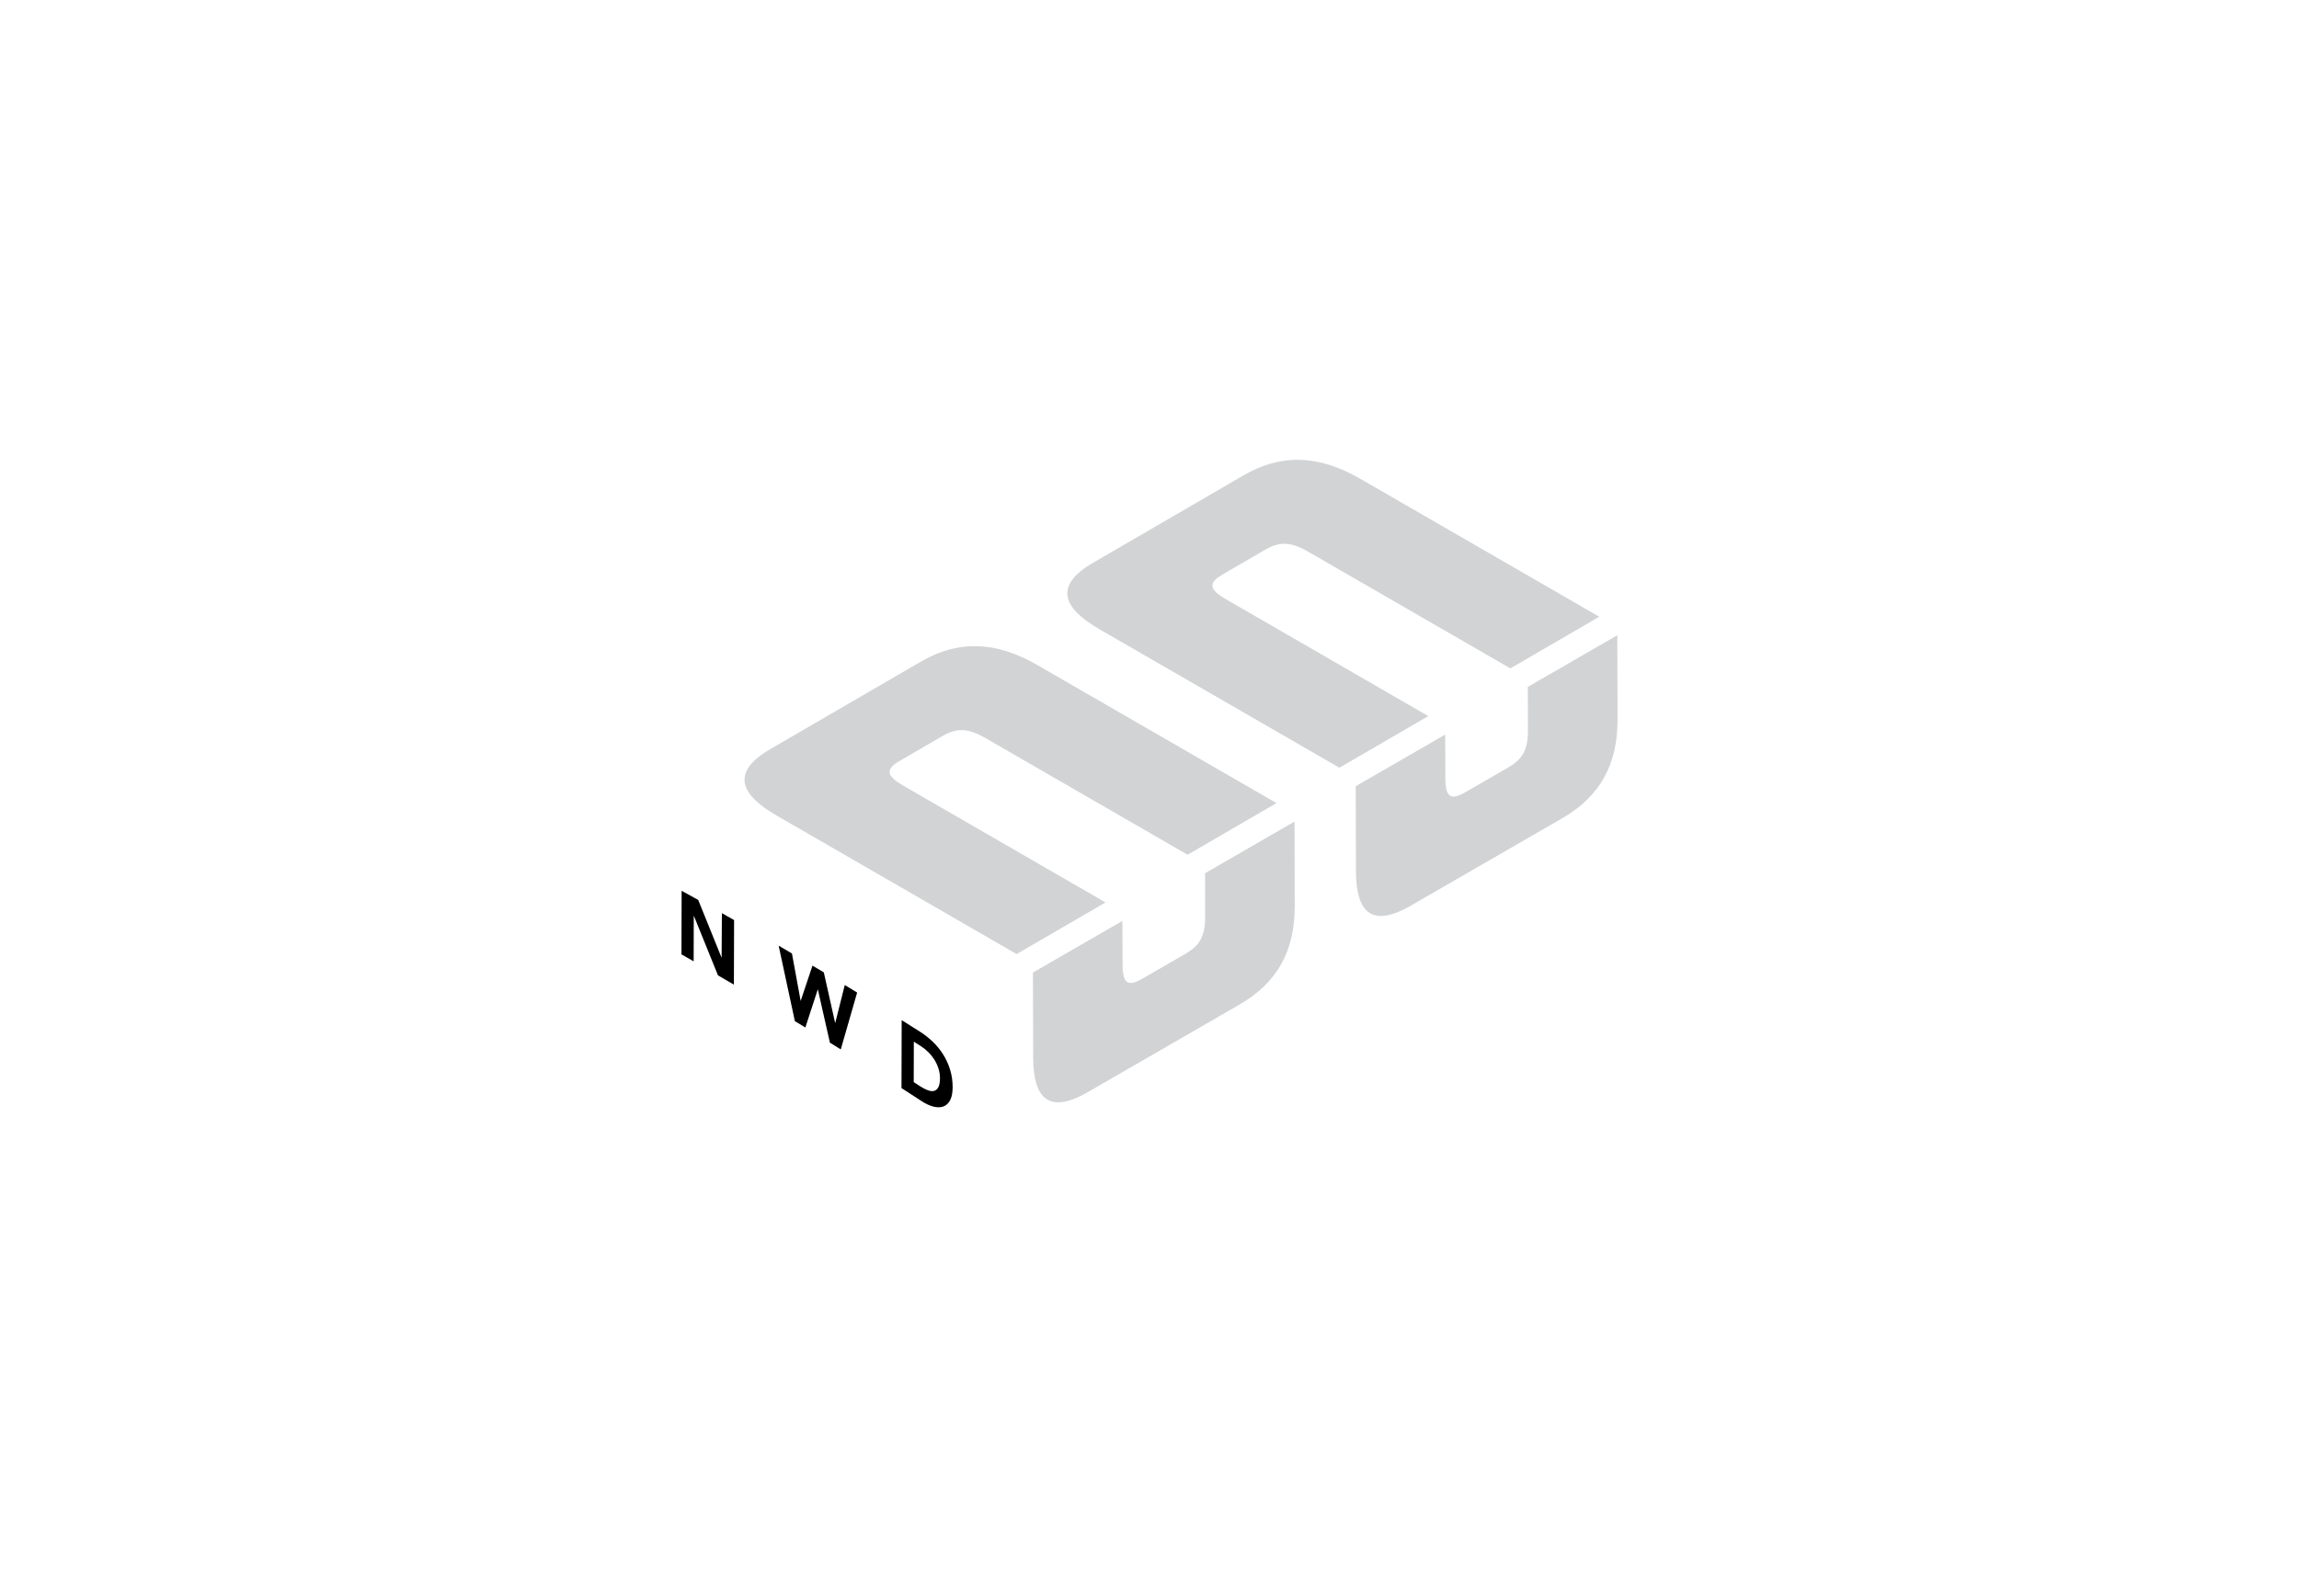<?xml version="1.0" encoding="UTF-8"?>
<svg width="720px" height="500px" viewBox="0 0 720 500" version="1.1" xmlns="http://www.w3.org/2000/svg" xmlns:xlink="http://www.w3.org/1999/xlink">
    <title>Countdown-15</title>
    <g id="V3-Desktop" stroke="none" stroke-width="1" fill="none" fill-rule="evenodd">
        <g id="NWD50-Landing-V3-Splash3-00" transform="translate(-360, -200)">
            <g id="Countdown-15" transform="translate(360, 200)">
                <polygon id="Fill-1" fill-opacity="0" fill="#FFFFFF" points="0 500 720 500 720 0 0 0"></polygon>
                <polygon id="Fill-2" fill="#000000" points="225.996 300.052 218.668 281.919 213.476 279.056 213.42 298.971 217.236 301.149 217.276 286.92 217.33 286.95 224.854 305.543 229.844 308.458 229.9 288.219 226.083 286.062"></polygon>
                <polygon id="Fill-3" fill="#000000" points="261.565 320.514 258.004 304.615 254.453 302.494 250.749 313.562 248.019 298.686 243.856 296.248 248.938 319.877 252.222 321.882 256.126 309.893 259.909 326.626 263.31 328.746 268.436 310.931 264.566 308.574"></polygon>
                <path d="M293.892,340.543 C293.569,341.173 293.136,341.572 292.575,341.722 C292.019,341.875 291.363,341.816 290.605,341.546 C289.847,341.27 289.026,340.847 288.141,340.272 L286.158,338.986 L286.192,326.318 L288.447,327.754 C289.246,328.265 290.008,328.885 290.732,329.6 C291.457,330.316 292.09,331.107 292.627,331.955 C293.164,332.811 293.589,333.728 293.907,334.716 C294.225,335.704 294.382,336.72 294.379,337.773 C294.376,338.99 294.214,339.911 293.892,340.543 M297.537,335.041 C296.992,333.304 296.259,331.708 295.328,330.244 C294.403,328.787 293.312,327.464 292.065,326.275 C290.819,325.096 289.503,324.067 288.117,323.188 L282.386,319.573 L282.33,340.848 L288.572,344.91 C289.862,345.755 291.094,346.333 292.268,346.642 C293.448,346.948 294.483,346.949 295.387,346.642 C296.285,346.332 297.002,345.683 297.533,344.704 C298.07,343.721 298.34,342.356 298.345,340.609 C298.35,338.637 298.077,336.776 297.537,335.041" id="Fill-4" fill="#000000"></path>
                <path d="M384.057,187.788 C378.322,184.477 378.552,182.485 382.94,179.935 C383.384,179.677 391.815,174.777 396.187,172.236 C400.564,169.693 404.019,169.544 409.754,172.855 C412.767,174.594 473.019,209.381 473.019,209.381 L500.859,193.201 C500.859,193.201 432.825,153.922 425.992,149.976 C412.938,142.44 401.229,142.068 389.46,148.907 C377.697,155.743 354.7,169.108 342.318,176.304 C329.91,183.514 332.847,190.488 344.318,197.111 C350.781,200.842 419.47,240.5 419.47,240.5 L447.306,224.323 C447.306,224.323 386.177,189.013 384.057,187.788" id="Fill-6" fill="#D1D3D4"></path>
                <path d="M506.506,198.996 L478.482,215.175 C478.482,215.175 478.521,228.732 478.521,228.841 C478.539,235.092 476.681,237.92 472.276,240.464 C467.875,243.004 459.389,247.904 458.942,248.162 C454.526,250.712 452.674,250.026 452.656,243.775 C452.656,243.864 452.602,230.118 452.602,230.118 L424.584,246.294 C424.584,246.294 424.639,265.871 424.659,272.916 C424.695,285.424 429.303,290.944 441.792,283.733 C454.255,276.538 477.403,263.174 489.243,256.338 C501.089,249.499 506.621,239.54 506.581,225.31 C506.559,217.864 506.506,198.996 506.506,198.996" id="Fill-8" fill="#D1D3D4"></path>
                <path d="M282.966,246.162 C277.231,242.85 277.461,240.858 281.849,238.308 C282.293,238.05 290.724,233.151 295.096,230.61 C299.473,228.066 302.928,227.917 308.663,231.228 C311.676,232.968 371.927,267.754 371.927,267.754 L399.768,251.575 C399.768,251.575 331.734,212.295 324.901,208.35 C311.847,200.813 300.138,200.442 288.369,207.281 C276.606,214.117 253.609,227.482 241.227,234.677 C228.818,241.888 231.756,248.861 243.227,255.484 C249.69,259.216 318.379,298.873 318.379,298.873 L346.215,282.697 C346.215,282.697 285.086,247.386 282.966,246.162" id="Fill-10" fill="#D1D3D4"></path>
                <path d="M405.415,257.37 L377.391,273.549 C377.391,273.549 377.43,287.106 377.43,287.215 C377.448,293.466 375.59,296.293 371.184,298.837 C366.784,301.378 358.297,306.277 357.851,306.535 C353.435,309.085 351.583,308.399 351.565,302.148 C351.565,302.238 351.511,288.491 351.511,288.491 L323.493,304.667 C323.493,304.667 323.548,324.245 323.568,331.29 C323.604,343.798 328.212,349.318 340.701,342.107 C353.164,334.911 376.312,321.547 388.152,314.711 C399.998,307.872 405.53,297.913 405.489,283.683 C405.468,276.238 405.415,257.37 405.415,257.37" id="Fill-12" fill="#D1D3D4"></path>
            </g>
        </g>
    </g>
</svg>